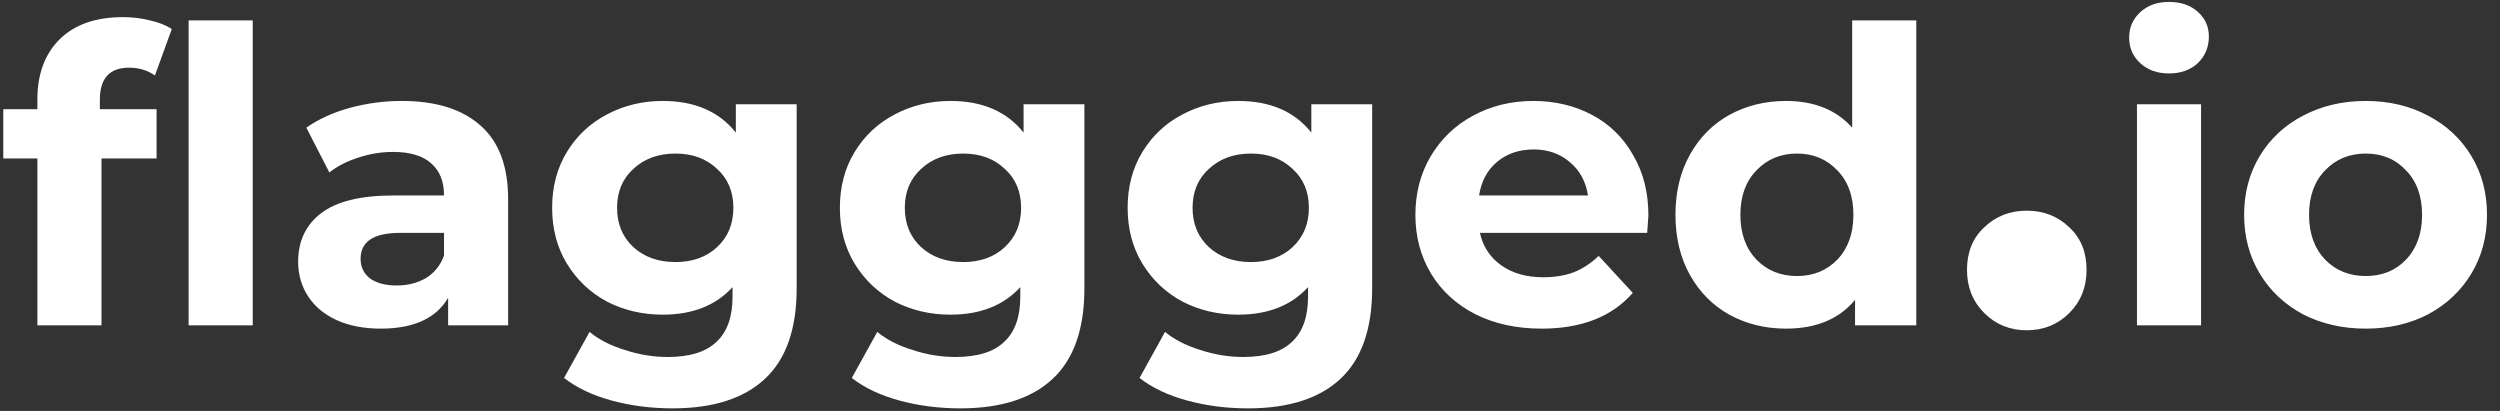 <svg width="146" height="24" viewBox="0 0 146 24" fill="none" xmlns="http://www.w3.org/2000/svg">
    <rect x="0" y="0" width="146" height="24" fill="#333333" stroke="none"/>
    <path d="M5.832 6.376H9.144V9.256H5.928V19H2.184V9.256H0.192V6.376H2.184V5.8C2.184 4.328 2.616 3.16 3.48 2.296C4.36 1.432 5.592 1 7.176 1C7.736 1 8.264 1.064 8.76 1.192C9.272 1.304 9.696 1.472 10.032 1.696L9.048 4.408C8.616 4.104 8.112 3.952 7.536 3.952C6.4 3.952 5.832 4.576 5.832 5.824V6.376ZM11.016 1.192H14.76V19H11.016V1.192ZM23.459 5.896C25.459 5.896 26.995 6.376 28.067 7.336C29.139 8.28 29.675 9.712 29.675 11.632V19H26.171V17.392C25.467 18.592 24.155 19.192 22.235 19.192C21.243 19.192 20.379 19.024 19.643 18.688C18.923 18.352 18.371 17.888 17.987 17.296C17.603 16.704 17.411 16.032 17.411 15.28C17.411 14.08 17.859 13.136 18.755 12.448C19.667 11.76 21.067 11.416 22.955 11.416H25.931C25.931 10.6 25.683 9.976 25.187 9.544C24.691 9.096 23.947 8.872 22.955 8.872C22.267 8.872 21.587 8.984 20.915 9.208C20.259 9.416 19.699 9.704 19.235 10.072L17.891 7.456C18.595 6.96 19.435 6.576 20.411 6.304C21.403 6.032 22.419 5.896 23.459 5.896ZM23.171 16.672C23.811 16.672 24.379 16.528 24.875 16.24C25.371 15.936 25.723 15.496 25.931 14.92V13.6H23.363C21.827 13.6 21.059 14.104 21.059 15.112C21.059 15.592 21.243 15.976 21.611 16.264C21.995 16.536 22.515 16.672 23.171 16.672ZM46.525 6.088V16.84C46.525 19.208 45.909 20.968 44.677 22.12C43.445 23.272 41.645 23.848 39.277 23.848C38.029 23.848 36.845 23.696 35.725 23.392C34.605 23.088 33.677 22.648 32.941 22.072L34.429 19.384C34.973 19.832 35.661 20.184 36.493 20.44C37.325 20.712 38.157 20.848 38.989 20.848C40.285 20.848 41.237 20.552 41.845 19.96C42.469 19.384 42.781 18.504 42.781 17.32V16.768C41.805 17.84 40.445 18.376 38.701 18.376C37.517 18.376 36.429 18.12 35.437 17.608C34.461 17.08 33.685 16.344 33.109 15.4C32.533 14.456 32.245 13.368 32.245 12.136C32.245 10.904 32.533 9.816 33.109 8.872C33.685 7.928 34.461 7.2 35.437 6.688C36.429 6.16 37.517 5.896 38.701 5.896C40.573 5.896 41.997 6.512 42.973 7.744V6.088H46.525ZM39.445 15.304C40.437 15.304 41.245 15.016 41.869 14.44C42.509 13.848 42.829 13.08 42.829 12.136C42.829 11.192 42.509 10.432 41.869 9.856C41.245 9.264 40.437 8.968 39.445 8.968C38.453 8.968 37.637 9.264 36.997 9.856C36.357 10.432 36.037 11.192 36.037 12.136C36.037 13.08 36.357 13.848 36.997 14.44C37.637 15.016 38.453 15.304 39.445 15.304ZM63.329 6.088V16.84C63.329 19.208 62.713 20.968 61.481 22.12C60.249 23.272 58.449 23.848 56.081 23.848C54.833 23.848 53.649 23.696 52.529 23.392C51.409 23.088 50.481 22.648 49.745 22.072L51.233 19.384C51.777 19.832 52.465 20.184 53.297 20.44C54.129 20.712 54.961 20.848 55.793 20.848C57.089 20.848 58.041 20.552 58.649 19.96C59.273 19.384 59.585 18.504 59.585 17.32V16.768C58.609 17.84 57.249 18.376 55.505 18.376C54.321 18.376 53.233 18.12 52.241 17.608C51.265 17.08 50.489 16.344 49.913 15.4C49.337 14.456 49.049 13.368 49.049 12.136C49.049 10.904 49.337 9.816 49.913 8.872C50.489 7.928 51.265 7.2 52.241 6.688C53.233 6.16 54.321 5.896 55.505 5.896C57.377 5.896 58.801 6.512 59.777 7.744V6.088H63.329ZM56.249 15.304C57.241 15.304 58.049 15.016 58.673 14.44C59.313 13.848 59.633 13.08 59.633 12.136C59.633 11.192 59.313 10.432 58.673 9.856C58.049 9.264 57.241 8.968 56.249 8.968C55.257 8.968 54.441 9.264 53.801 9.856C53.161 10.432 52.841 11.192 52.841 12.136C52.841 13.08 53.161 13.848 53.801 14.44C54.441 15.016 55.257 15.304 56.249 15.304ZM80.134 6.088V16.84C80.134 19.208 79.518 20.968 78.286 22.12C77.054 23.272 75.254 23.848 72.886 23.848C71.638 23.848 70.454 23.696 69.334 23.392C68.214 23.088 67.286 22.648 66.55 22.072L68.038 19.384C68.582 19.832 69.27 20.184 70.102 20.44C70.934 20.712 71.766 20.848 72.598 20.848C73.894 20.848 74.846 20.552 75.454 19.96C76.078 19.384 76.39 18.504 76.39 17.32V16.768C75.414 17.84 74.054 18.376 72.31 18.376C71.126 18.376 70.038 18.12 69.046 17.608C68.07 17.08 67.294 16.344 66.718 15.4C66.142 14.456 65.854 13.368 65.854 12.136C65.854 10.904 66.142 9.816 66.718 8.872C67.294 7.928 68.07 7.2 69.046 6.688C70.038 6.16 71.126 5.896 72.31 5.896C74.182 5.896 75.606 6.512 76.582 7.744V6.088H80.134ZM73.054 15.304C74.046 15.304 74.854 15.016 75.478 14.44C76.118 13.848 76.438 13.08 76.438 12.136C76.438 11.192 76.118 10.432 75.478 9.856C74.854 9.264 74.046 8.968 73.054 8.968C72.062 8.968 71.246 9.264 70.606 9.856C69.966 10.432 69.646 11.192 69.646 12.136C69.646 13.08 69.966 13.848 70.606 14.44C71.246 15.016 72.062 15.304 73.054 15.304ZM96.267 12.592C96.267 12.64 96.243 12.976 96.195 13.6H86.427C86.603 14.4 87.019 15.032 87.675 15.496C88.331 15.96 89.147 16.192 90.123 16.192C90.795 16.192 91.387 16.096 91.899 15.904C92.427 15.696 92.915 15.376 93.363 14.944L95.355 17.104C94.139 18.496 92.363 19.192 90.027 19.192C88.571 19.192 87.283 18.912 86.163 18.352C85.043 17.776 84.179 16.984 83.571 15.976C82.963 14.968 82.659 13.824 82.659 12.544C82.659 11.28 82.955 10.144 83.547 9.136C84.155 8.112 84.979 7.32 86.019 6.76C87.075 6.184 88.251 5.896 89.547 5.896C90.811 5.896 91.955 6.168 92.979 6.712C94.003 7.256 94.803 8.04 95.379 9.064C95.971 10.072 96.267 11.248 96.267 12.592ZM89.571 8.728C88.723 8.728 88.011 8.968 87.435 9.448C86.859 9.928 86.507 10.584 86.379 11.416H92.739C92.611 10.6 92.259 9.952 91.683 9.472C91.107 8.976 90.403 8.728 89.571 8.728ZM111.911 1.192V19H108.335V17.512C107.407 18.632 106.063 19.192 104.303 19.192C103.087 19.192 101.983 18.92 100.991 18.376C100.015 17.832 99.247 17.056 98.687 16.048C98.127 15.04 97.847 13.872 97.847 12.544C97.847 11.216 98.127 10.048 98.687 9.04C99.247 8.032 100.015 7.256 100.991 6.712C101.983 6.168 103.087 5.896 104.303 5.896C105.951 5.896 107.239 6.416 108.167 7.456V1.192H111.911ZM104.951 16.12C105.895 16.12 106.679 15.8 107.303 15.16C107.927 14.504 108.239 13.632 108.239 12.544C108.239 11.456 107.927 10.592 107.303 9.952C106.679 9.296 105.895 8.968 104.951 8.968C103.991 8.968 103.199 9.296 102.575 9.952C101.951 10.592 101.639 11.456 101.639 12.544C101.639 13.632 101.951 14.504 102.575 15.16C103.199 15.8 103.991 16.12 104.951 16.12ZM118.364 19.288C117.38 19.288 116.552 18.952 115.88 18.28C115.208 17.608 114.872 16.768 114.872 15.76C114.872 14.728 115.208 13.9 115.88 13.276C116.552 12.628 117.38 12.304 118.364 12.304C119.348 12.304 120.176 12.628 120.848 13.276C121.52 13.9 121.856 14.728 121.856 15.76C121.856 16.768 121.52 17.608 120.848 18.28C120.176 18.952 119.348 19.288 118.364 19.288ZM124.798 6.088H128.542V19H124.798V6.088ZM126.67 4.288C125.982 4.288 125.422 4.088 124.99 3.688C124.558 3.288 124.342 2.792 124.342 2.2C124.342 1.608 124.558 1.112 124.99 0.712C125.422 0.312 125.982 0.112 126.67 0.112C127.358 0.112 127.918 0.304 128.35 0.688C128.782 1.072 128.998 1.552 128.998 2.128C128.998 2.752 128.782 3.272 128.35 3.688C127.918 4.088 127.358 4.288 126.67 4.288ZM138.161 19.192C136.801 19.192 135.577 18.912 134.489 18.352C133.417 17.776 132.577 16.984 131.969 15.976C131.361 14.968 131.057 13.824 131.057 12.544C131.057 11.264 131.361 10.12 131.969 9.112C132.577 8.104 133.417 7.32 134.489 6.76C135.577 6.184 136.801 5.896 138.161 5.896C139.521 5.896 140.737 6.184 141.809 6.76C142.881 7.32 143.721 8.104 144.329 9.112C144.937 10.12 145.241 11.264 145.241 12.544C145.241 13.824 144.937 14.968 144.329 15.976C143.721 16.984 142.881 17.776 141.809 18.352C140.737 18.912 139.521 19.192 138.161 19.192ZM138.161 16.12C139.121 16.12 139.905 15.8 140.513 15.16C141.137 14.504 141.449 13.632 141.449 12.544C141.449 11.456 141.137 10.592 140.513 9.952C139.905 9.296 139.121 8.968 138.161 8.968C137.201 8.968 136.409 9.296 135.785 9.952C135.161 10.592 134.849 11.456 134.849 12.544C134.849 13.632 135.161 14.504 135.785 15.16C136.409 15.8 137.201 16.12 138.161 16.12Z" fill="white"/>
</svg>
